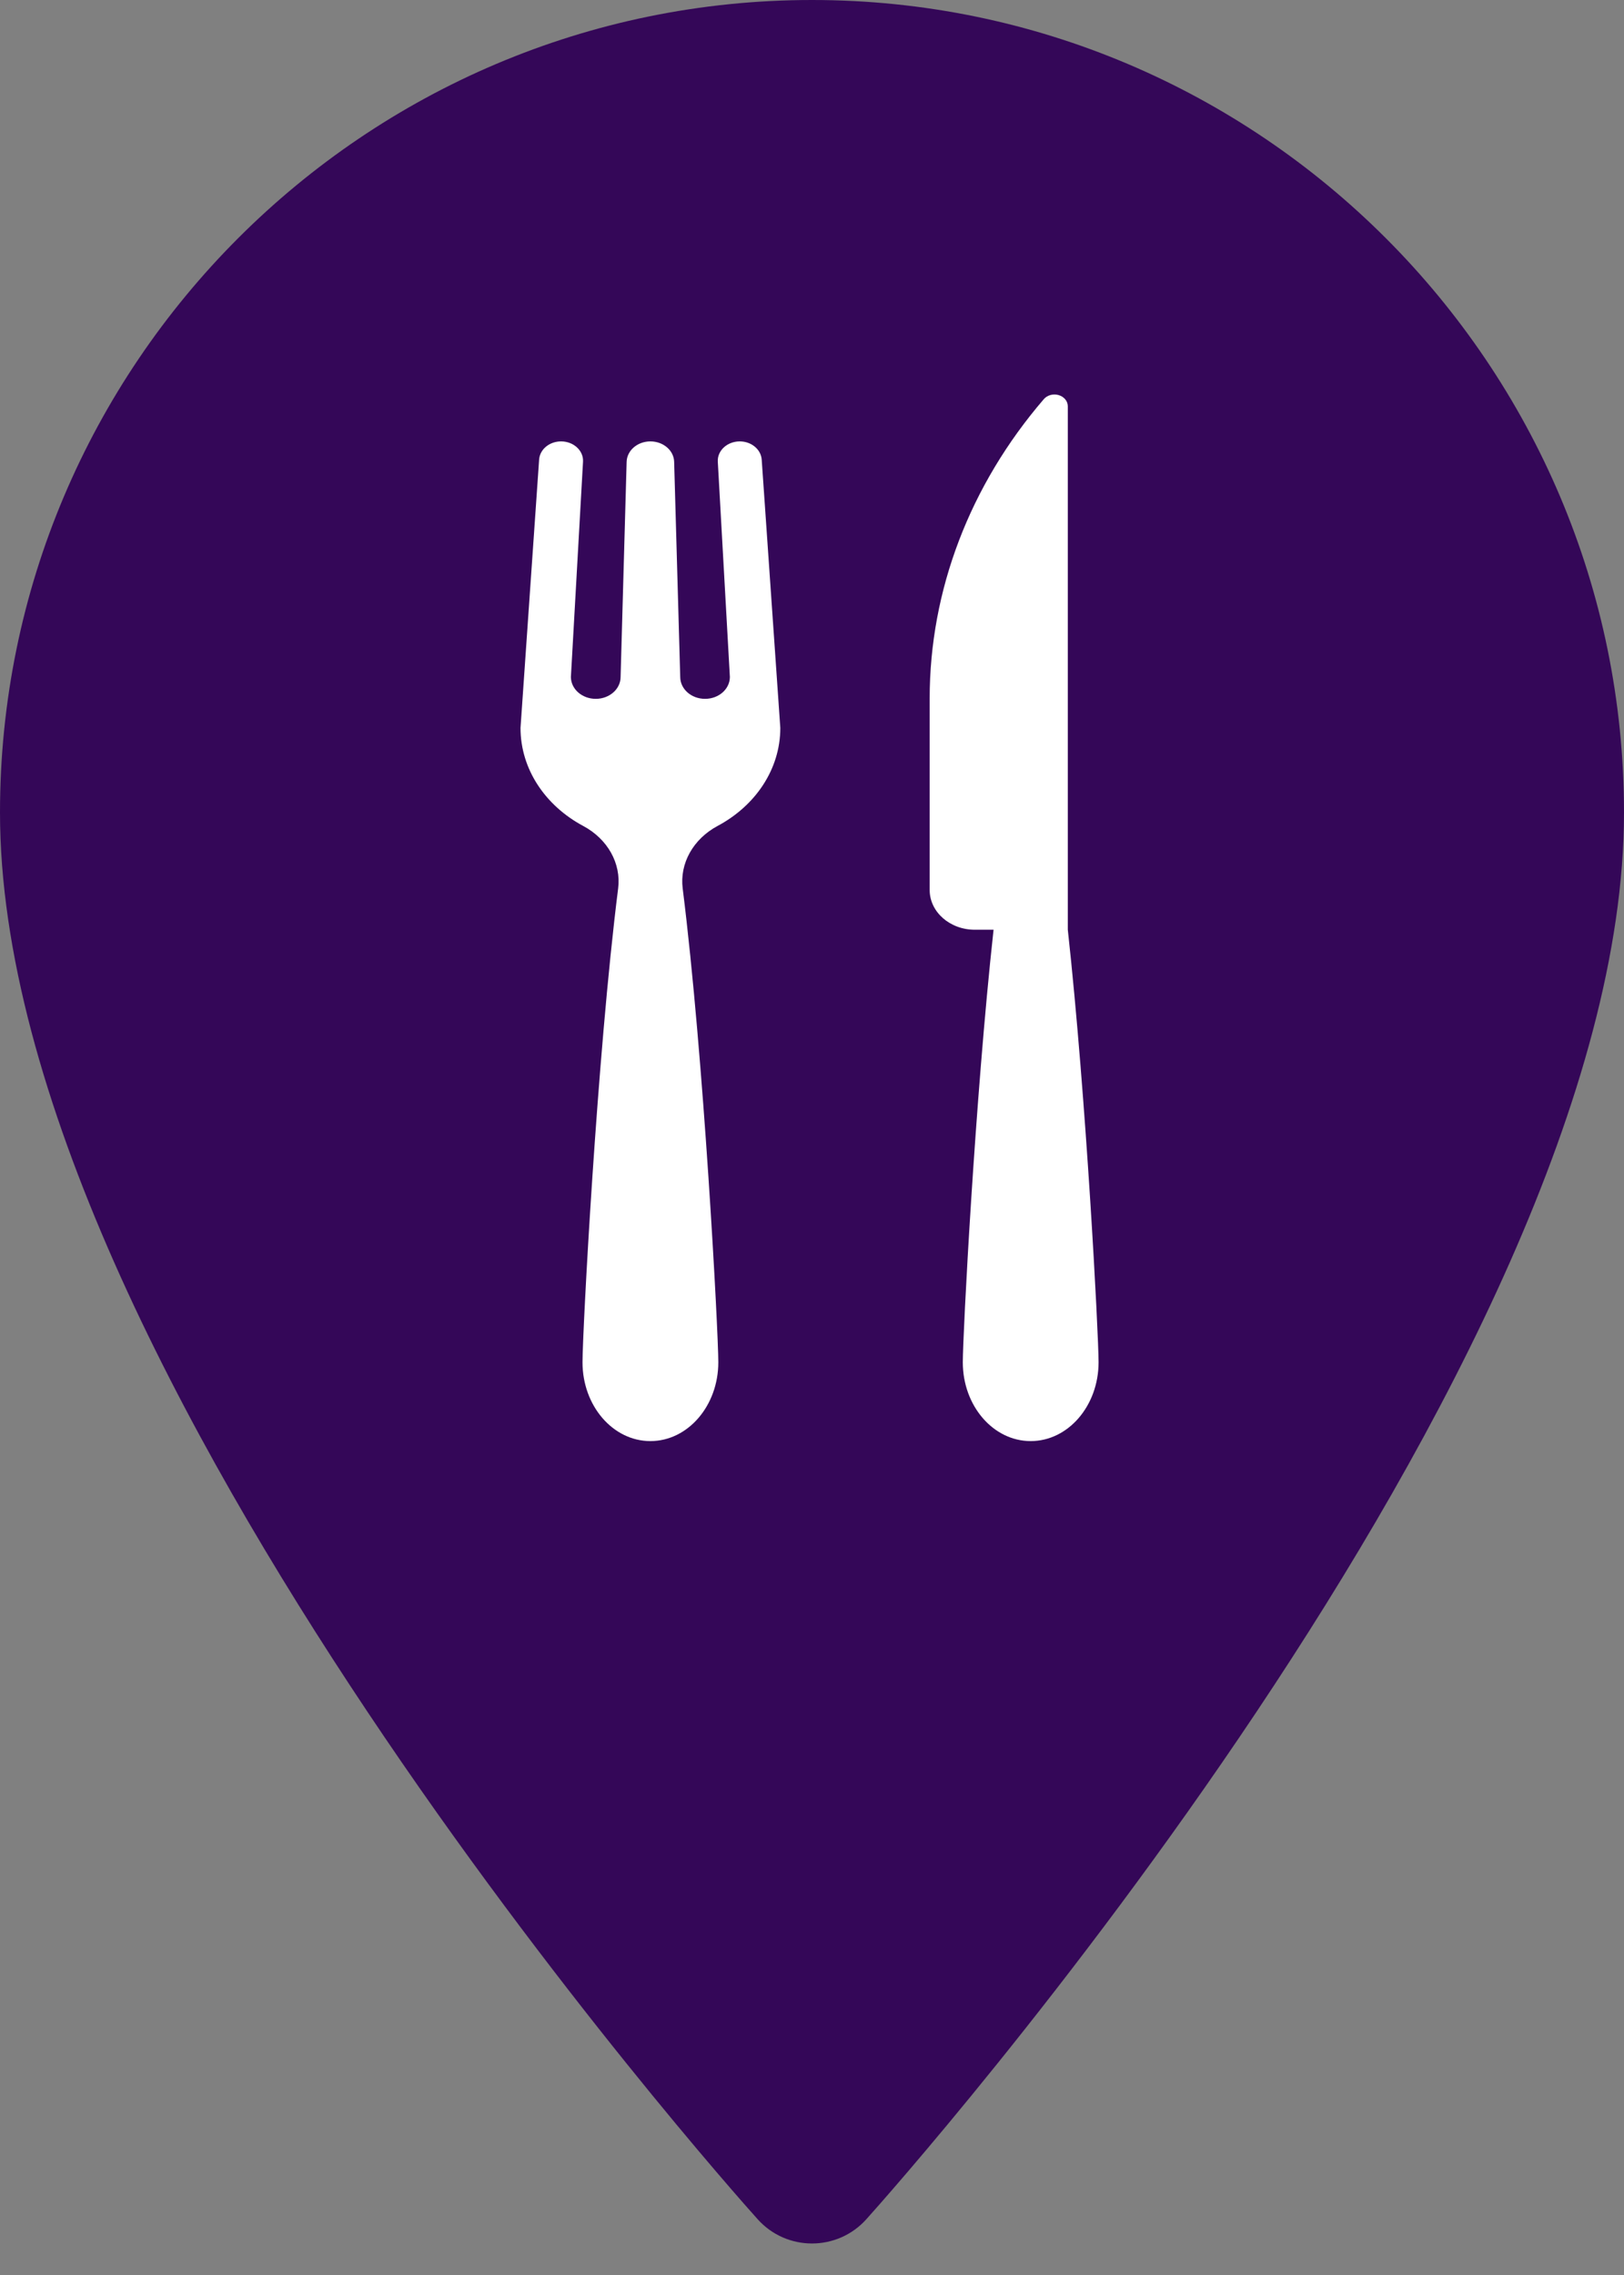 <svg width="35" height="49" viewBox="0 0 35 49" fill="none" xmlns="http://www.w3.org/2000/svg">
<rect x="0" y="0" width="35" height="49" fill="#808080" stroke="none"/>
<path d="M17.5 0C7.85 0 0 7.85 0 17.5C0 29.475 15.661 47.056 16.328 47.798C16.954 48.496 18.047 48.495 18.672 47.798C19.339 47.056 35 29.475 35 17.5C35 7.85 27.149 0 17.5 0Z" fill="#340758"/>
<path d="M23.013 20.024V8.75C23.013 8.641 22.934 8.545 22.817 8.51C22.7 8.475 22.571 8.51 22.496 8.597C20.9 10.452 20.036 12.716 20.036 15.044V19.169C20.036 19.642 20.471 20.025 21.008 20.025H21.413C21.014 23.661 20.75 28.745 20.75 29.341C20.75 30.279 21.405 31.039 22.213 31.039C23.021 31.039 23.676 30.279 23.676 29.341C23.676 28.745 23.412 23.66 23.013 20.024Z" fill="white"/>
<path d="M15.466 17.789C16.276 17.357 16.817 16.573 16.817 15.678L16.416 9.899C16.4 9.679 16.193 9.507 15.943 9.507C15.672 9.507 15.456 9.707 15.47 9.945L15.73 14.58C15.73 14.841 15.491 15.052 15.195 15.052C14.899 15.052 14.66 14.841 14.66 14.58L14.529 9.947C14.523 9.702 14.295 9.507 14.017 9.507C13.739 9.507 13.512 9.702 13.505 9.947L13.375 14.58C13.375 14.841 13.135 15.052 12.84 15.052C12.544 15.052 12.304 14.841 12.304 14.58L12.565 9.945C12.579 9.707 12.363 9.507 12.092 9.507C11.841 9.507 11.634 9.679 11.619 9.899L11.218 15.678C11.218 16.573 11.759 17.357 12.569 17.79C13.096 18.071 13.39 18.597 13.322 19.136C12.864 22.767 12.554 28.695 12.554 29.341C12.554 30.279 13.209 31.039 14.017 31.039C14.825 31.039 15.481 30.279 15.481 29.341C15.481 28.695 15.17 22.767 14.713 19.136C14.645 18.597 14.939 18.071 15.466 17.789Z" fill="white"/>
</svg>
